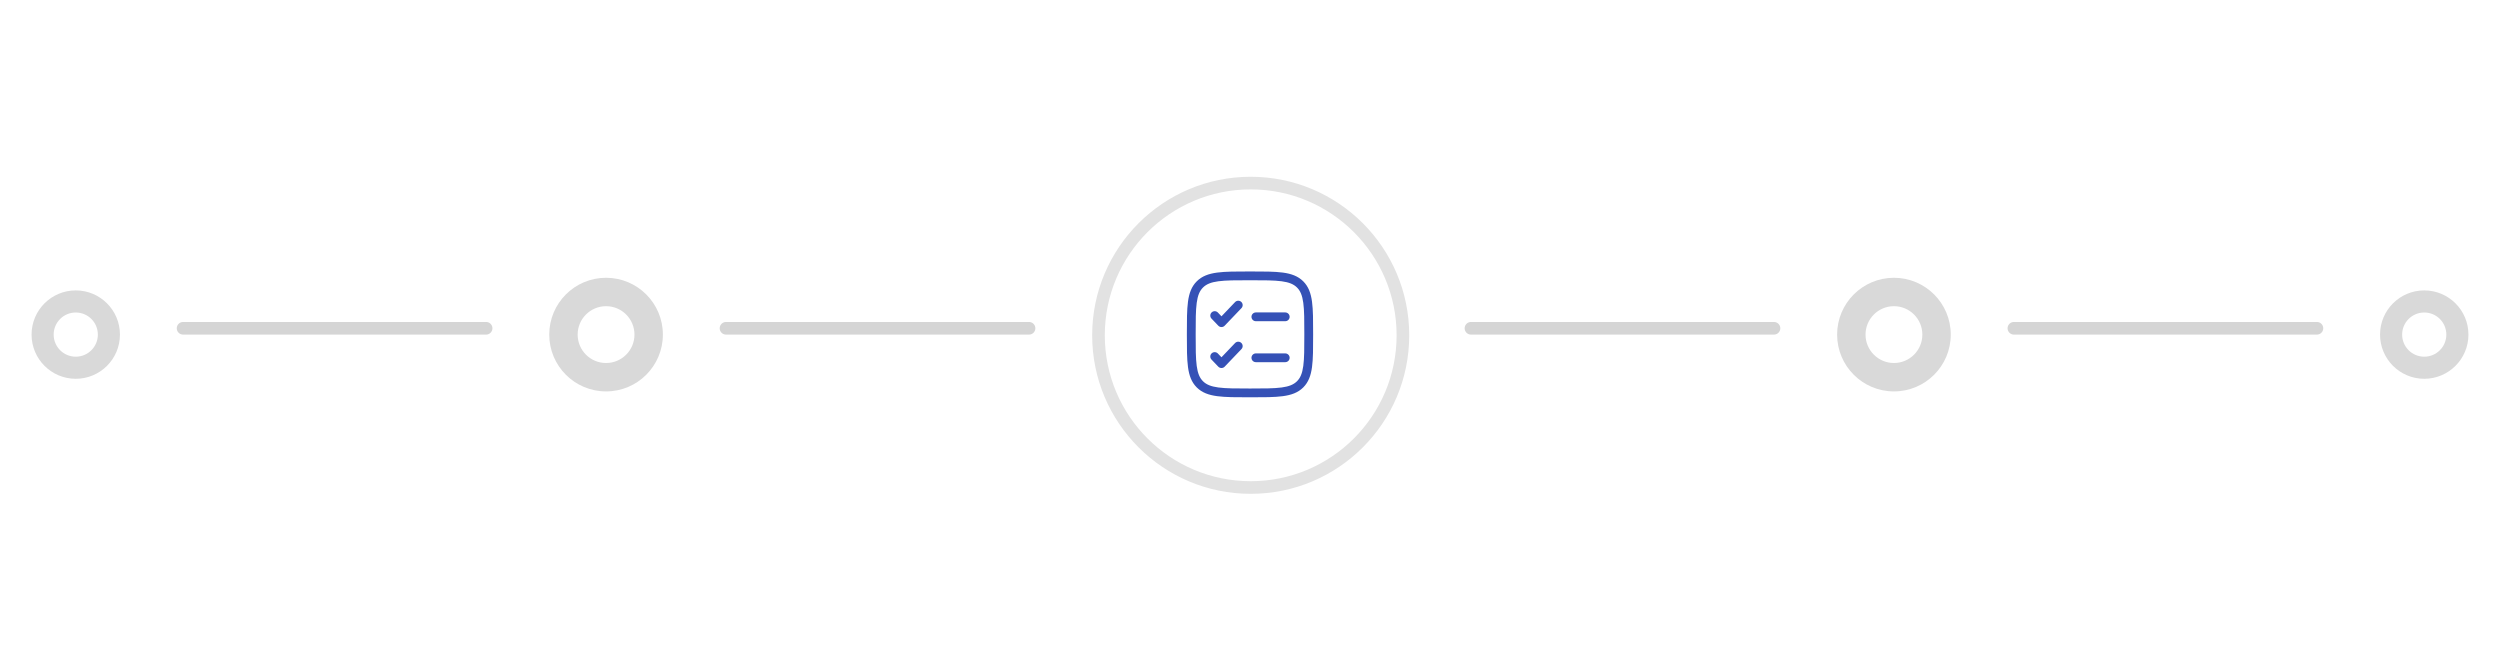 <svg width="396" height="106" viewBox="0 0 396 106" fill="none" xmlns="http://www.w3.org/2000/svg">
<g filter="url(#filter0_d_1922_27569)">
<circle cx="198.111" cy="53.111" r="25.111" fill="white"/>
<circle cx="198.111" cy="53.111" r="24.111" stroke="#E2E2E2" stroke-width="2"/>
</g>
<circle cx="12" cy="53" r="7" fill="#D9D9D9"/>
<g filter="url(#filter1_d_1922_27569)">
<circle cx="12" cy="53" r="3.5" fill="white"/>
</g>
<circle cx="384" cy="53" r="7" fill="#D9D9D9"/>
<g filter="url(#filter2_d_1922_27569)">
<circle cx="384" cy="53" r="3.5" fill="white"/>
</g>
<circle cx="96" cy="53" r="9" fill="#D9D9D9"/>
<g filter="url(#filter3_d_1922_27569)">
<circle cx="96" cy="53" r="4.5" fill="white"/>
</g>
<circle cx="300" cy="53" r="9" fill="#D9D9D9"/>
<g filter="url(#filter4_d_1922_27569)">
<circle cx="300" cy="53" r="4.5" fill="white"/>
</g>
<line x1="29" y1="52" x2="77" y2="52" stroke="#D5D5D5" stroke-width="2" stroke-linecap="round"/>
<line x1="319" y1="52" x2="367" y2="52" stroke="#D5D5D5" stroke-width="2" stroke-linecap="round"/>
<line x1="115" y1="52" x2="163" y2="52" stroke="#D5D5D5" stroke-width="2" stroke-linecap="round"/>
<line x1="233" y1="52" x2="281" y2="52" stroke="#D5D5D5" stroke-width="2" stroke-linecap="round"/>
<path fill-rule="evenodd" clip-rule="evenodd" d="M197.947 43H198.053C200.201 43 201.884 43 203.197 43.176C204.54 43.356 205.601 43.732 206.433 44.561C207.266 45.391 207.643 46.447 207.823 47.787C208 49.095 208 50.772 208 52.912V53.018C208 55.159 208 56.836 207.823 58.144C207.643 59.483 207.265 60.54 206.433 61.37C205.601 62.199 204.54 62.575 203.196 62.754C201.884 62.931 200.201 62.931 198.053 62.931H197.947C195.799 62.931 194.116 62.931 192.803 62.754C191.46 62.575 190.399 62.198 189.567 61.37C188.734 60.54 188.357 59.483 188.177 58.144C188 56.836 188 55.159 188 53.018V52.912C188 50.772 188 49.095 188.177 47.786C188.357 46.447 188.735 45.391 189.567 44.561C190.399 43.731 191.46 43.356 192.804 43.176C194.116 43 195.799 43 197.947 43ZM192.989 44.554C191.8 44.713 191.083 45.017 190.553 45.545C190.023 46.073 189.719 46.787 189.559 47.972C189.397 49.178 189.395 50.761 189.395 52.965C189.395 55.17 189.397 56.753 189.559 57.958C189.719 59.144 190.024 59.858 190.553 60.387C191.084 60.914 191.8 61.218 192.99 61.377C194.199 61.538 195.788 61.54 198 61.54C200.212 61.54 201.801 61.538 203.01 61.377C204.2 61.218 204.917 60.913 205.447 60.386C205.977 59.858 206.281 59.144 206.441 57.958C206.603 56.753 206.605 55.17 206.605 52.965C206.605 50.761 206.603 49.178 206.441 47.972C206.281 46.787 205.976 46.072 205.447 45.544C204.916 45.016 204.2 44.713 203.01 44.554C201.801 44.392 200.212 44.391 198 44.391C195.788 44.391 194.198 44.392 192.989 44.554ZM196.621 47.826C196.688 47.889 196.741 47.964 196.778 48.048C196.816 48.131 196.836 48.221 196.838 48.313C196.84 48.404 196.824 48.495 196.791 48.58C196.758 48.666 196.709 48.743 196.646 48.809L193.988 51.59C193.923 51.659 193.844 51.713 193.758 51.75C193.671 51.787 193.577 51.806 193.483 51.806C193.388 51.806 193.295 51.787 193.208 51.75C193.121 51.713 193.043 51.659 192.978 51.59L191.914 50.478C191.849 50.413 191.796 50.334 191.761 50.249C191.726 50.163 191.709 50.071 191.71 49.978C191.711 49.885 191.731 49.794 191.768 49.708C191.805 49.623 191.859 49.547 191.926 49.483C191.994 49.419 192.073 49.369 192.16 49.336C192.247 49.303 192.34 49.288 192.433 49.291C192.526 49.295 192.618 49.317 192.702 49.356C192.787 49.395 192.862 49.451 192.925 49.52L193.483 50.104L195.635 47.851C195.763 47.718 195.938 47.64 196.123 47.636C196.308 47.631 196.487 47.699 196.621 47.826ZM198.233 50.184C198.233 50 198.306 49.823 198.437 49.693C198.568 49.562 198.745 49.489 198.93 49.489H203.581C203.766 49.489 203.944 49.562 204.075 49.693C204.206 49.823 204.279 50 204.279 50.184C204.279 50.369 204.206 50.545 204.075 50.676C203.944 50.806 203.766 50.88 203.581 50.88H198.93C198.745 50.88 198.568 50.806 198.437 50.676C198.306 50.545 198.233 50.369 198.233 50.184ZM196.62 54.316C196.9 54.581 196.911 55.02 196.645 55.298L193.987 58.08C193.922 58.148 193.843 58.202 193.757 58.239C193.67 58.276 193.576 58.295 193.482 58.295C193.387 58.295 193.294 58.276 193.207 58.239C193.12 58.202 193.042 58.148 192.977 58.08L191.913 56.967C191.848 56.902 191.796 56.824 191.76 56.738C191.725 56.652 191.708 56.56 191.709 56.467C191.71 56.374 191.73 56.282 191.767 56.197C191.804 56.112 191.858 56.036 191.925 55.972C191.993 55.908 192.072 55.858 192.159 55.825C192.247 55.792 192.339 55.777 192.432 55.78C192.525 55.784 192.617 55.806 192.701 55.845C192.786 55.884 192.861 55.94 192.924 56.009L193.482 56.593L195.634 54.34C195.762 54.207 195.938 54.129 196.122 54.125C196.307 54.12 196.486 54.189 196.62 54.316ZM198.233 56.673C198.233 56.489 198.306 56.312 198.437 56.182C198.568 56.051 198.745 55.978 198.93 55.978H203.581C203.766 55.978 203.944 56.051 204.075 56.182C204.206 56.312 204.279 56.489 204.279 56.673C204.279 56.858 204.206 57.035 204.075 57.165C203.944 57.295 203.766 57.368 203.581 57.368H198.93C198.745 57.368 198.568 57.295 198.437 57.165C198.306 57.035 198.233 56.858 198.233 56.673Z" fill="#3551B6"/>
<defs>
<filter id="filter0_d_1922_27569" x="145.901" y="0.901" width="104.421" height="104.421" filterUnits="userSpaceOnUse" color-interpolation-filters="sRGB">
<feFlood flood-opacity="0" result="BackgroundImageFix"/>
<feColorMatrix in="SourceAlpha" type="matrix" values="0 0 0 0 0 0 0 0 0 0 0 0 0 0 0 0 0 0 127 0" result="hardAlpha"/>
<feOffset/>
<feGaussianBlur stdDeviation="13.55"/>
<feComposite in2="hardAlpha" operator="out"/>
<feColorMatrix type="matrix" values="0 0 0 0 0 0 0 0 0 0 0 0 0 0 0 0 0 0 0.15 0"/>
<feBlend mode="normal" in2="BackgroundImageFix" result="effect1_dropShadow_1922_27569"/>
<feBlend mode="normal" in="SourceGraphic" in2="effect1_dropShadow_1922_27569" result="shape"/>
</filter>
<filter id="filter1_d_1922_27569" x="0.333" y="41.333" width="23.333" height="23.333" filterUnits="userSpaceOnUse" color-interpolation-filters="sRGB">
<feFlood flood-opacity="0" result="BackgroundImageFix"/>
<feColorMatrix in="SourceAlpha" type="matrix" values="0 0 0 0 0 0 0 0 0 0 0 0 0 0 0 0 0 0 127 0" result="hardAlpha"/>
<feOffset/>
<feGaussianBlur stdDeviation="4.083"/>
<feComposite in2="hardAlpha" operator="out"/>
<feColorMatrix type="matrix" values="0 0 0 0 0 0 0 0 0 0 0 0 0 0 0 0 0 0 0.15 0"/>
<feBlend mode="normal" in2="BackgroundImageFix" result="effect1_dropShadow_1922_27569"/>
<feBlend mode="normal" in="SourceGraphic" in2="effect1_dropShadow_1922_27569" result="shape"/>
</filter>
<filter id="filter2_d_1922_27569" x="372.333" y="41.333" width="23.333" height="23.333" filterUnits="userSpaceOnUse" color-interpolation-filters="sRGB">
<feFlood flood-opacity="0" result="BackgroundImageFix"/>
<feColorMatrix in="SourceAlpha" type="matrix" values="0 0 0 0 0 0 0 0 0 0 0 0 0 0 0 0 0 0 127 0" result="hardAlpha"/>
<feOffset/>
<feGaussianBlur stdDeviation="4.083"/>
<feComposite in2="hardAlpha" operator="out"/>
<feColorMatrix type="matrix" values="0 0 0 0 0 0 0 0 0 0 0 0 0 0 0 0 0 0 0.15 0"/>
<feBlend mode="normal" in2="BackgroundImageFix" result="effect1_dropShadow_1922_27569"/>
<feBlend mode="normal" in="SourceGraphic" in2="effect1_dropShadow_1922_27569" result="shape"/>
</filter>
<filter id="filter3_d_1922_27569" x="81" y="38" width="30" height="30" filterUnits="userSpaceOnUse" color-interpolation-filters="sRGB">
<feFlood flood-opacity="0" result="BackgroundImageFix"/>
<feColorMatrix in="SourceAlpha" type="matrix" values="0 0 0 0 0 0 0 0 0 0 0 0 0 0 0 0 0 0 127 0" result="hardAlpha"/>
<feOffset/>
<feGaussianBlur stdDeviation="5.25"/>
<feComposite in2="hardAlpha" operator="out"/>
<feColorMatrix type="matrix" values="0 0 0 0 0 0 0 0 0 0 0 0 0 0 0 0 0 0 0.15 0"/>
<feBlend mode="normal" in2="BackgroundImageFix" result="effect1_dropShadow_1922_27569"/>
<feBlend mode="normal" in="SourceGraphic" in2="effect1_dropShadow_1922_27569" result="shape"/>
</filter>
<filter id="filter4_d_1922_27569" x="285" y="38" width="30" height="30" filterUnits="userSpaceOnUse" color-interpolation-filters="sRGB">
<feFlood flood-opacity="0" result="BackgroundImageFix"/>
<feColorMatrix in="SourceAlpha" type="matrix" values="0 0 0 0 0 0 0 0 0 0 0 0 0 0 0 0 0 0 127 0" result="hardAlpha"/>
<feOffset/>
<feGaussianBlur stdDeviation="5.25"/>
<feComposite in2="hardAlpha" operator="out"/>
<feColorMatrix type="matrix" values="0 0 0 0 0 0 0 0 0 0 0 0 0 0 0 0 0 0 0.15 0"/>
<feBlend mode="normal" in2="BackgroundImageFix" result="effect1_dropShadow_1922_27569"/>
<feBlend mode="normal" in="SourceGraphic" in2="effect1_dropShadow_1922_27569" result="shape"/>
</filter>
</defs>
</svg>
